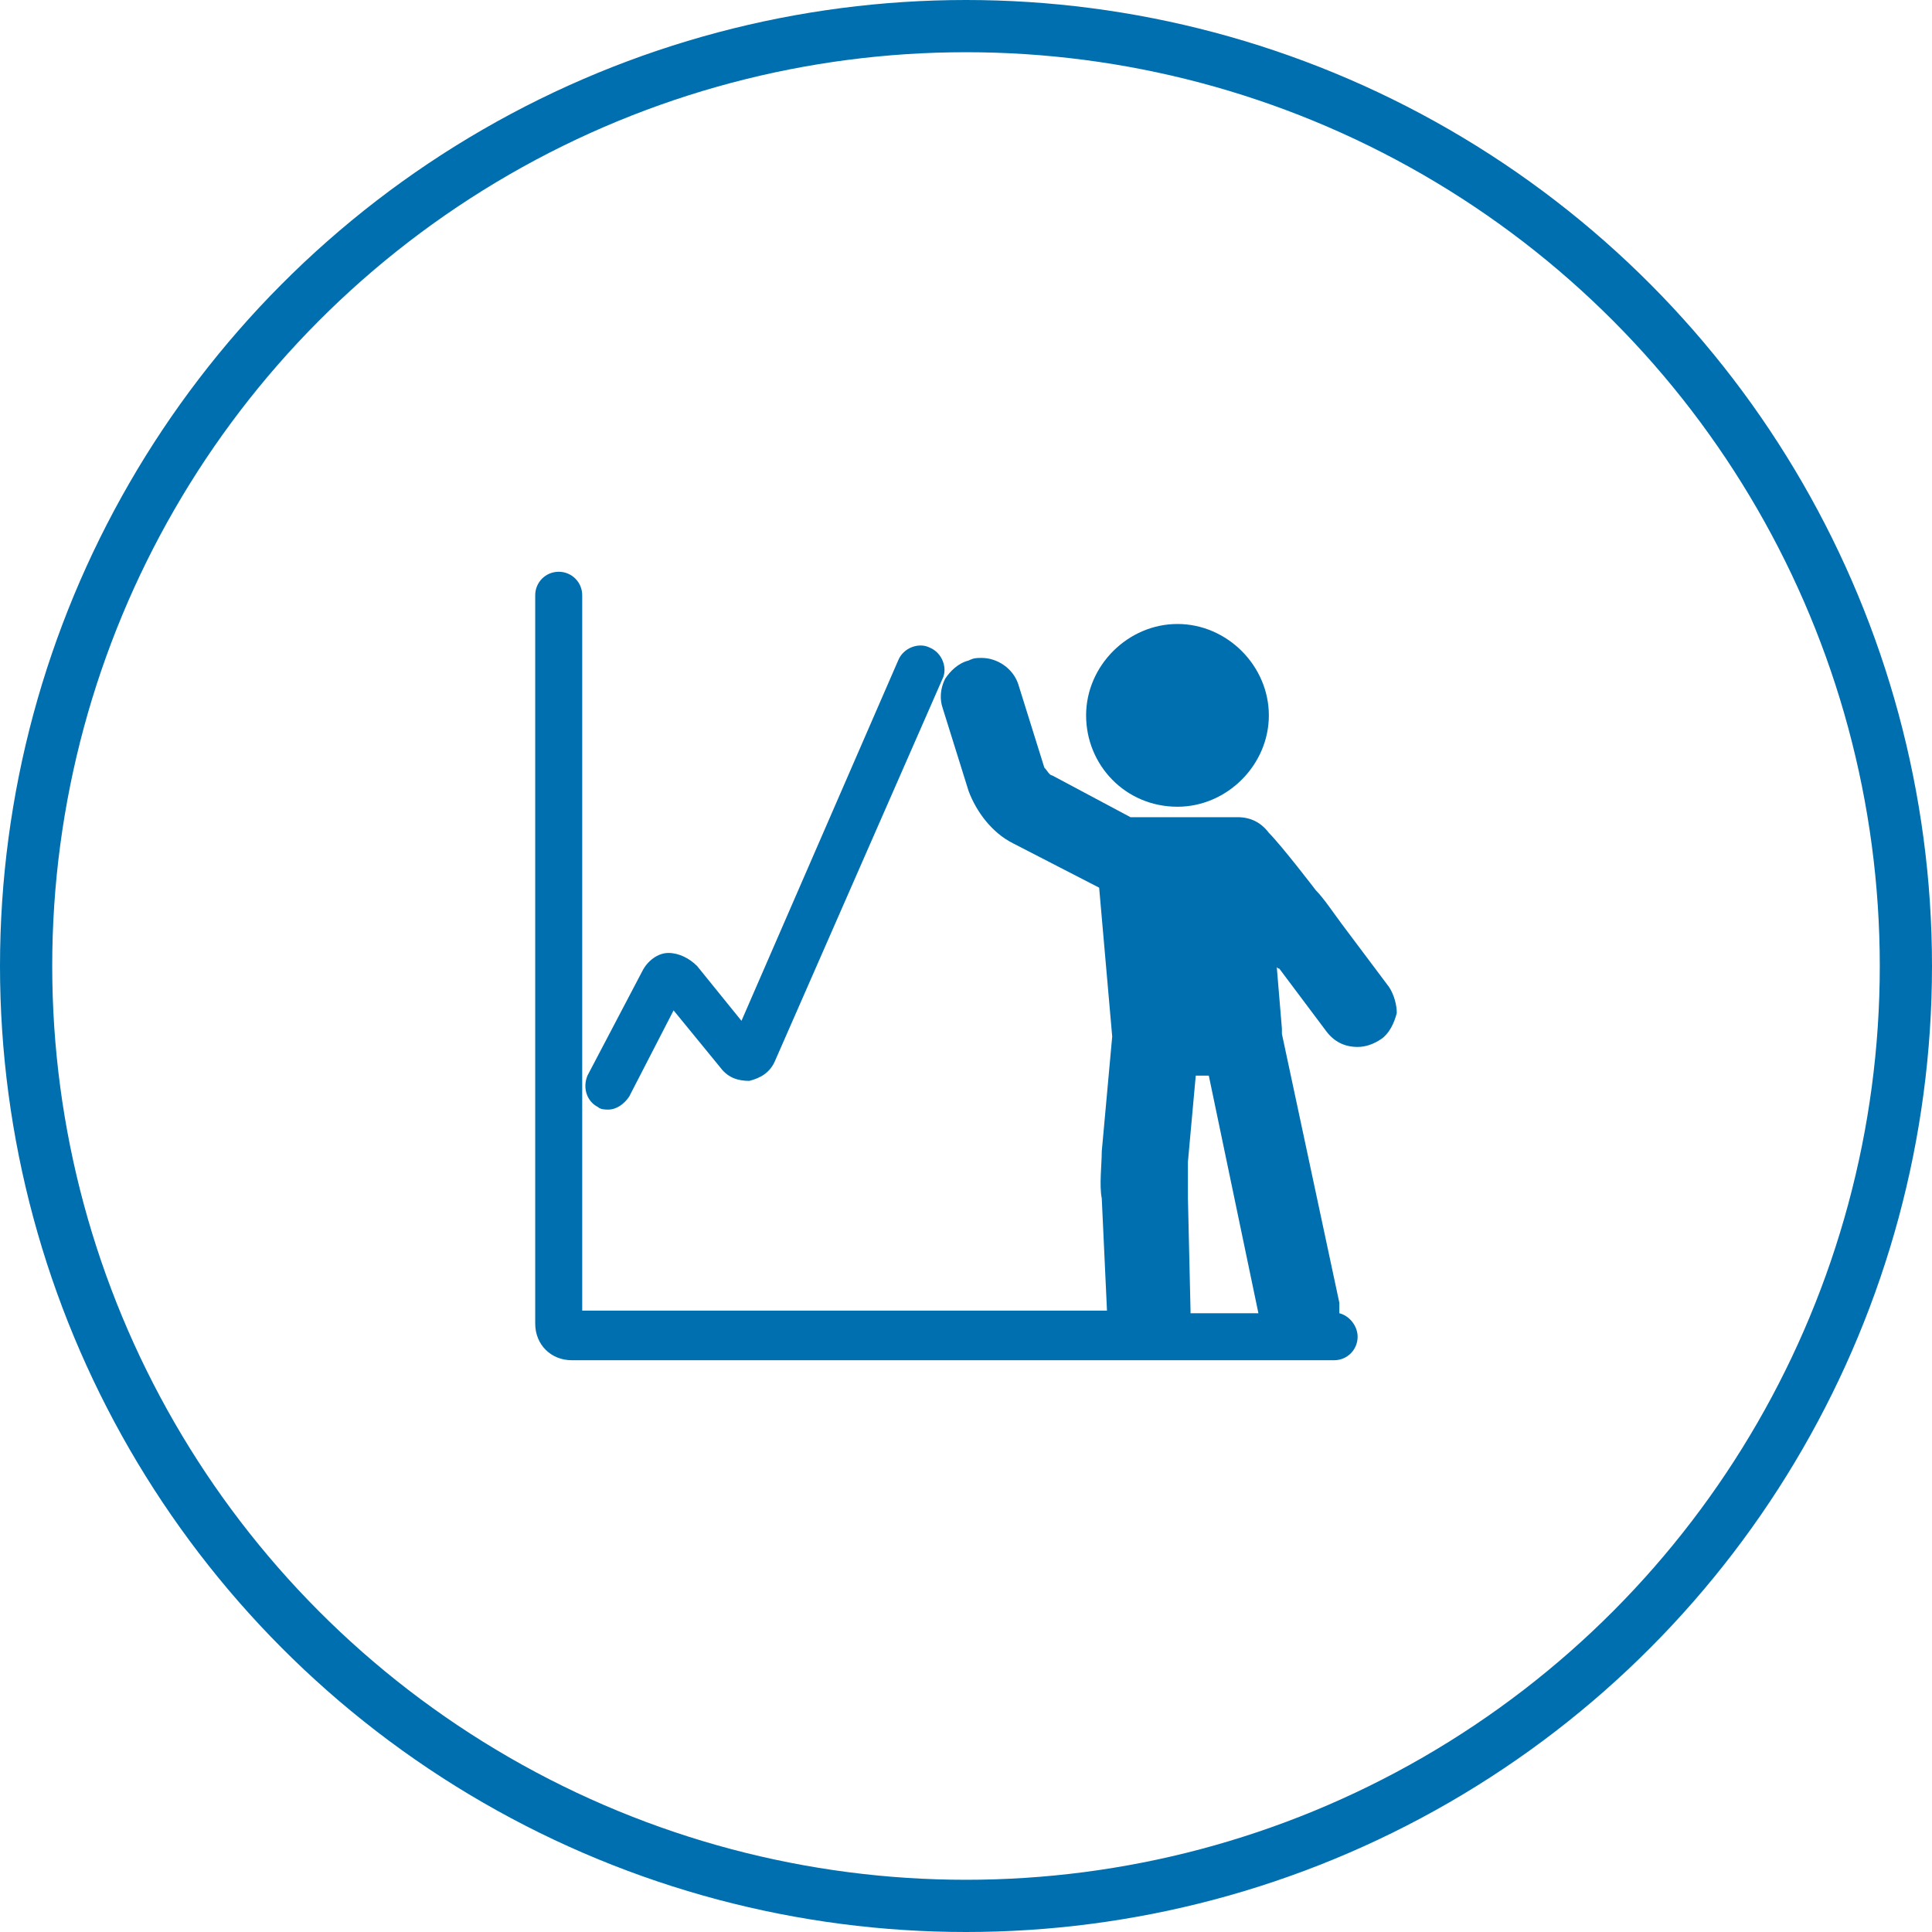 <?xml version="1.0" encoding="utf-8"?>
<!-- Generator: Adobe Illustrator 21.0.2, SVG Export Plug-In . SVG Version: 6.00 Build 0)  -->
<svg version="1.1" id="Layer_1" xmlns="http://www.w3.org/2000/svg" xmlns:xlink="http://www.w3.org/1999/xlink" x="0px" y="0px"
	 viewBox="0 0 74 74" style="enable-background:new 0 0 74 74;" xml:space="preserve">
<style type="text/css">
	.st0{fill:none;stroke:#006FAF;stroke-width:2;stroke-miterlimit:10;}
	.st1{fill:none;}
	.st2{fill:#006FAF;}
</style>
<title>Cloud &amp;amp; Infrastructure Services</title>
<circle class="st0" cx="37" cy="37" r="36"/>
<polygon class="st1" points="37,37.4 37,36.6 37,36.6 "/>
<polygon class="st1" points="37,37.5 37,36.5 37,37.5 "/>
<g>
	<path class="st2" d="M45.1,30.9c1.9,0,3.5-1.6,3.5-3.5c0-1.9-1.6-3.5-3.5-3.5c-1.9,0-3.5,1.6-3.5,3.5
		C41.6,29.3,43.1,30.9,45.1,30.9z"/>
	<path class="st2" d="M53.2,37.8l-1.8-2.4c-0.3-0.4-0.7-1-1-1.3c0,0-1.3-1.7-1.8-2.2c-0.3-0.4-0.7-0.6-1.2-0.6c0,0,0,0,0,0
		c-1,0-4.1,0-4.1,0l-3-1.6c-0.1,0-0.2-0.2-0.3-0.3l-1-3.2c-0.2-0.6-0.8-1-1.4-1c-0.2,0-0.3,0-0.5,0.1c-0.4,0.1-0.7,0.4-0.9,0.7
		c-0.2,0.4-0.2,0.8-0.1,1.1l1,3.2c0.3,0.8,0.9,1.6,1.7,2l3.3,1.7l0.5,5.7l-0.4,4.4c0,0.5-0.1,1.3,0,1.8l0.2,4.3c0,0,0,0,0,0H22.3
		V22.8c0-0.5-0.4-0.9-0.9-0.9c-0.5,0-0.9,0.4-0.9,0.9v27.9c0,0.8,0.6,1.4,1.4,1.4h29.2c0.5,0,0.9-0.4,0.9-0.9c0-0.4-0.3-0.8-0.7-0.9
		c0-0.1,0-0.3,0-0.4l-2.2-10.3c0,0,0-0.2,0-0.2L48.9,37c0,0.1,0.1,0.1,0.1,0.1l1.8,2.4c0.3,0.4,0.7,0.6,1.2,0.6
		c0.3,0,0.6-0.1,0.9-0.3c0.3-0.2,0.5-0.6,0.6-1C53.5,38.5,53.4,38.1,53.2,37.8z M45.5,45.9c0-0.4,0-1,0-1.4l0.3-3.3h0.5l1.9,9.1
		h-2.6c0,0,0-0.1,0-0.1L45.5,45.9z"/>
	<path class="st2" d="M22.9,42.4c0.1,0.1,0.3,0.1,0.4,0.1c0.3,0,0.6-0.2,0.8-0.5l1.7-3.3l1.8,2.2c0.3,0.4,0.7,0.5,1.1,0.5
		c0.4-0.1,0.8-0.3,1-0.8l6.4-14.6c0.2-0.4,0-1-0.5-1.2c-0.4-0.2-1,0-1.2,0.5l-6,13.8L26.7,37c-0.3-0.3-0.7-0.5-1.1-0.5
		c-0.4,0-0.8,0.3-1,0.7l-2.1,4C22.3,41.7,22.5,42.2,22.9,42.4z"/>
</g>
</svg>
